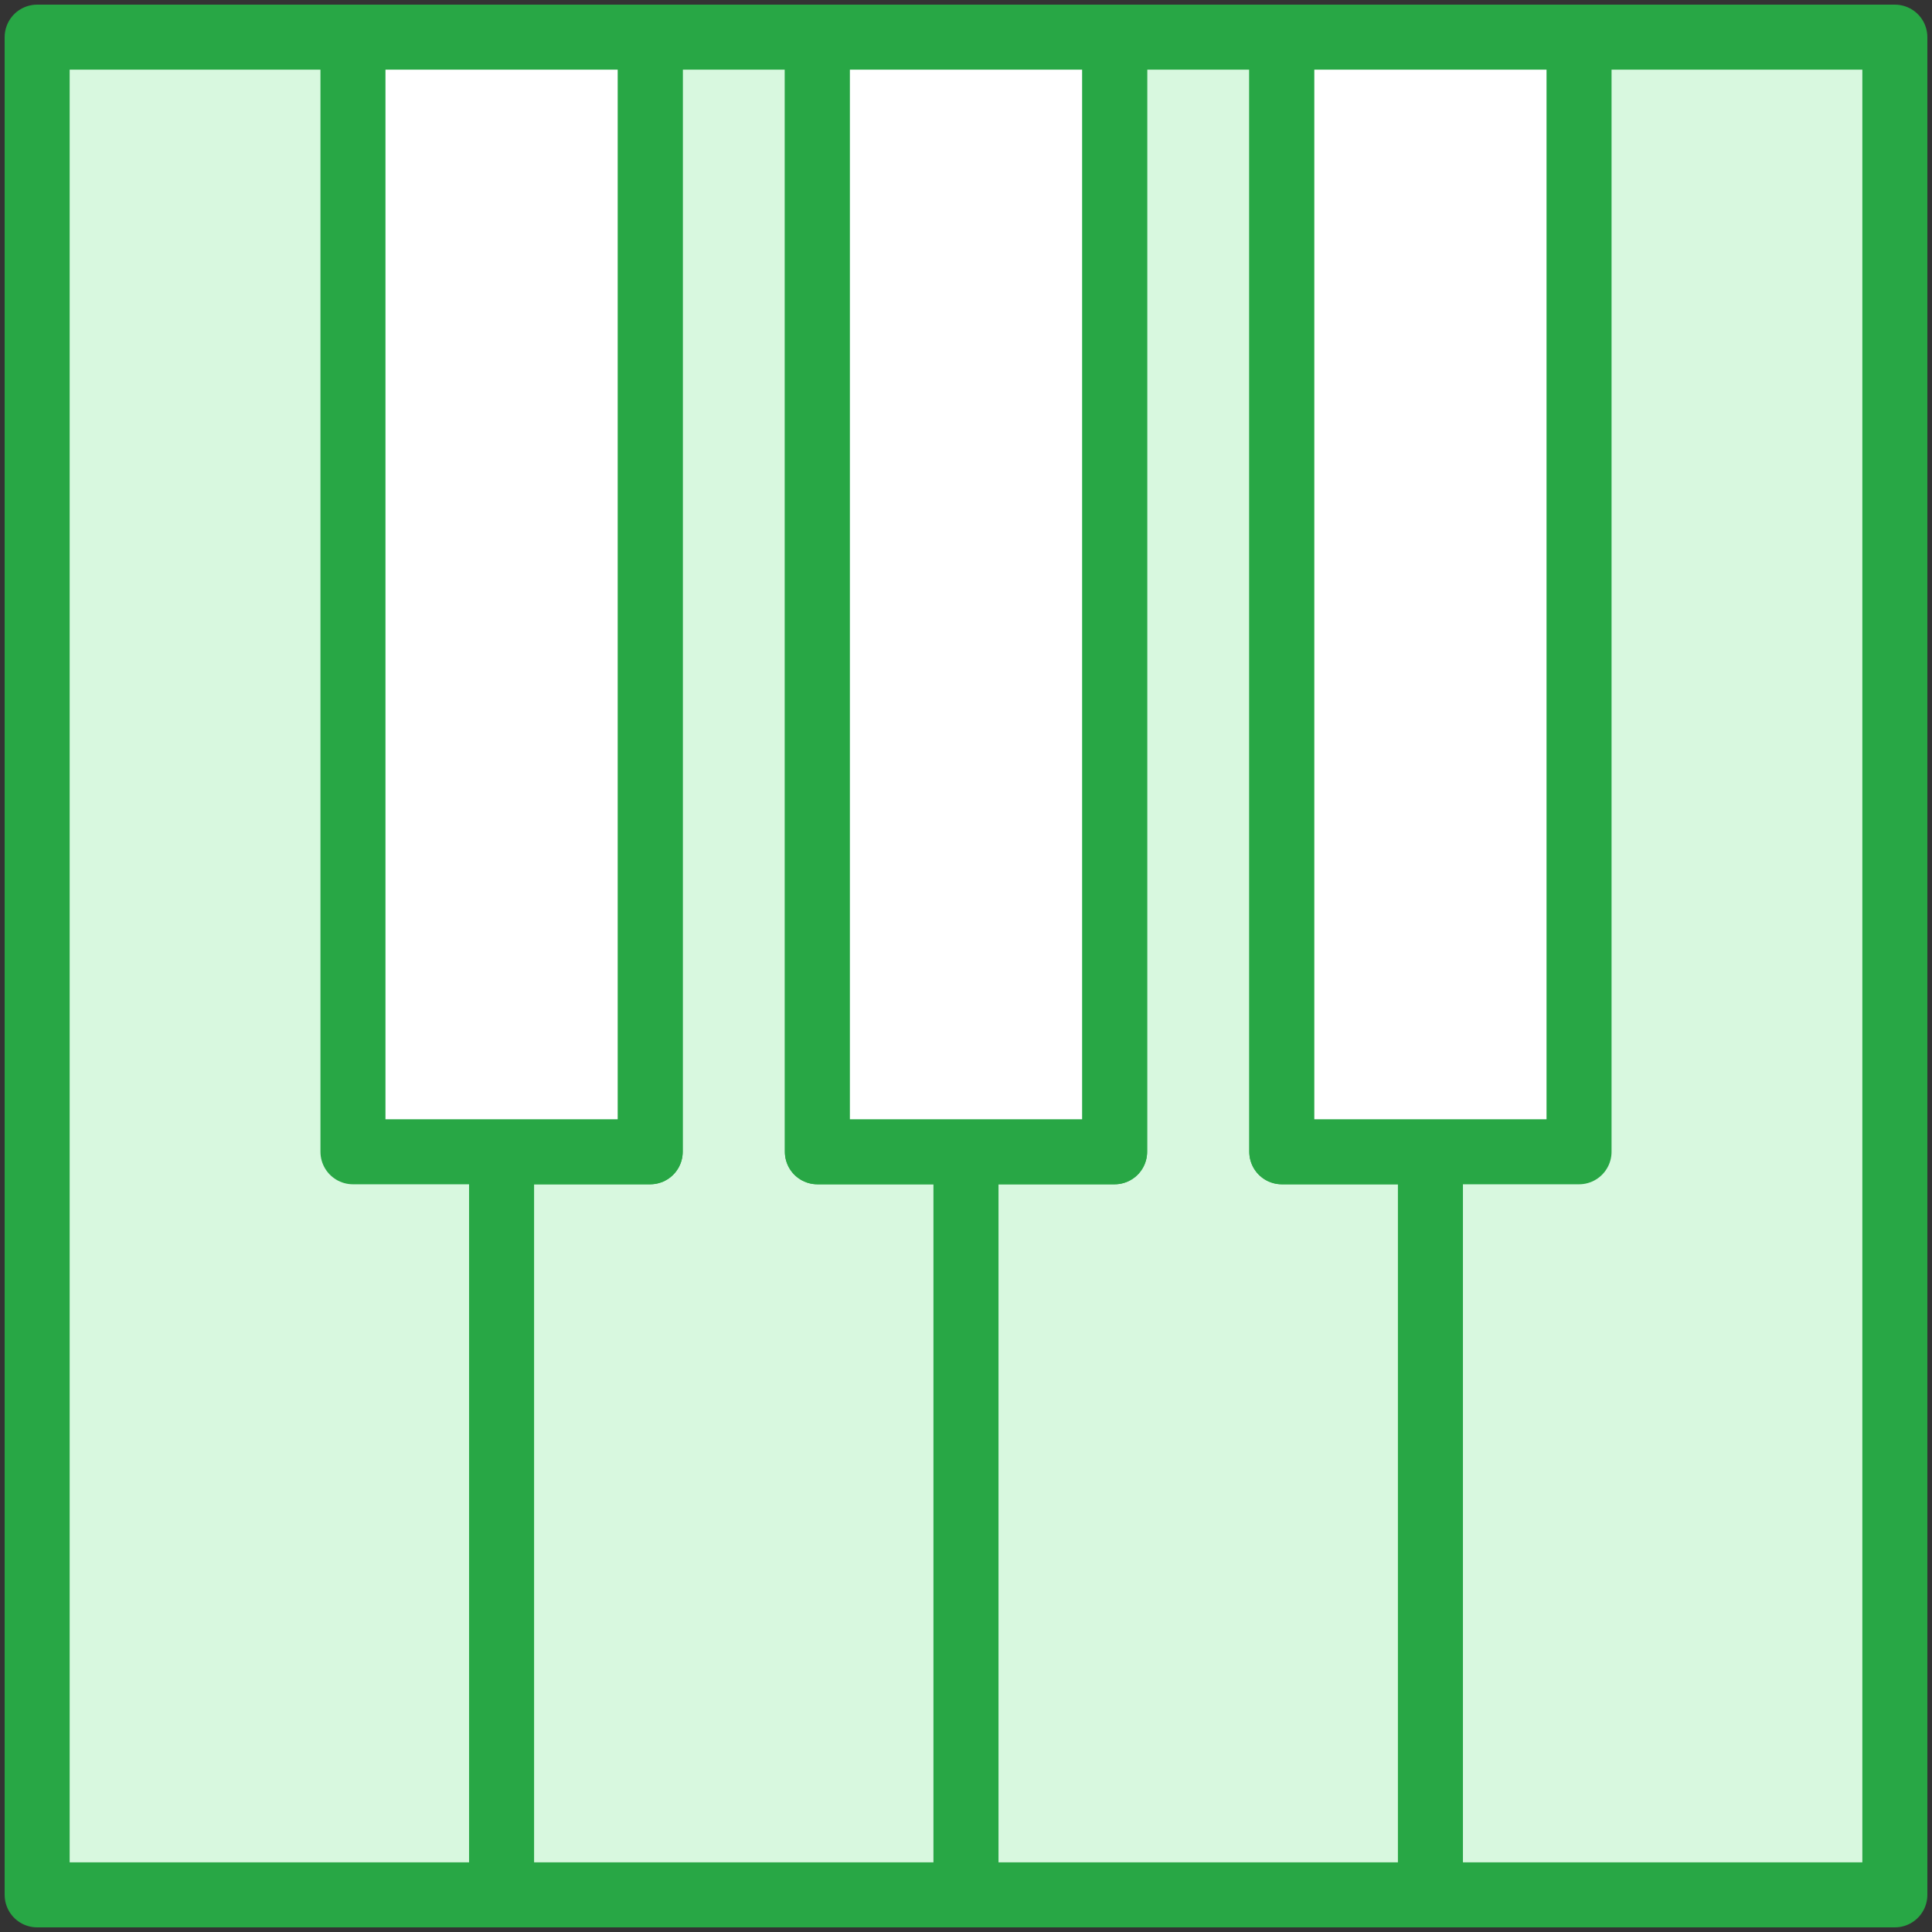 <?xml version="1.0" encoding="UTF-8"?>
<svg width="104px" height="104px" viewBox="0 0 104 104" version="1.1" xmlns="http://www.w3.org/2000/svg" xmlns:xlink="http://www.w3.org/1999/xlink">
    <rect x="0" y="0" width="104" height="104" fill="#333333" stroke="none"/>
    <!-- Generator: Sketch 46.2 (44496) - http://www.bohemiancoding.com/sketch -->
    <title>multimedia-15</title>
    <desc>Created with Sketch.</desc>
    <defs></defs>
    <g id="ALL" stroke="none" stroke-width="1" fill="none" fill-rule="evenodd" stroke-linecap="round" stroke-linejoin="round">
        <g id="Primary" transform="translate(-2117, -5981)" stroke="#28A745" stroke-width="3.5">
            <g id="Group-15" transform="translate(200, 200)">
                <g id="multimedia-15" transform="translate(1919, 5783)">
                    <rect id="Layer-1" fill="#D8F8DF" x="0" y="0" width="100" height="100"></rect>
                    <polygon id="Layer-2" fill="#D8F8DF" points="46 0 29 0 33 0 33 60 25 60 25 100 50 100 50 60 42 60 42 0"></polygon>
                    <polygon id="Layer-3" fill="#D8F8DF" points="71 0 54 0 58 0 58 60 50 60 50 100 75 100 75 60 67 60 67 0"></polygon>
                    <rect id="Layer-4" fill="#FFFFFF" x="17" y="0" width="16" height="60"></rect>
                    <rect id="Layer-5" fill="#FFFFFF" x="42" y="0" width="16" height="60"></rect>
                    <rect id="Layer-6" fill="#FFFFFF" x="67" y="0" width="16" height="60"></rect>
                </g>
            </g>
        </g>
    </g>
</svg>